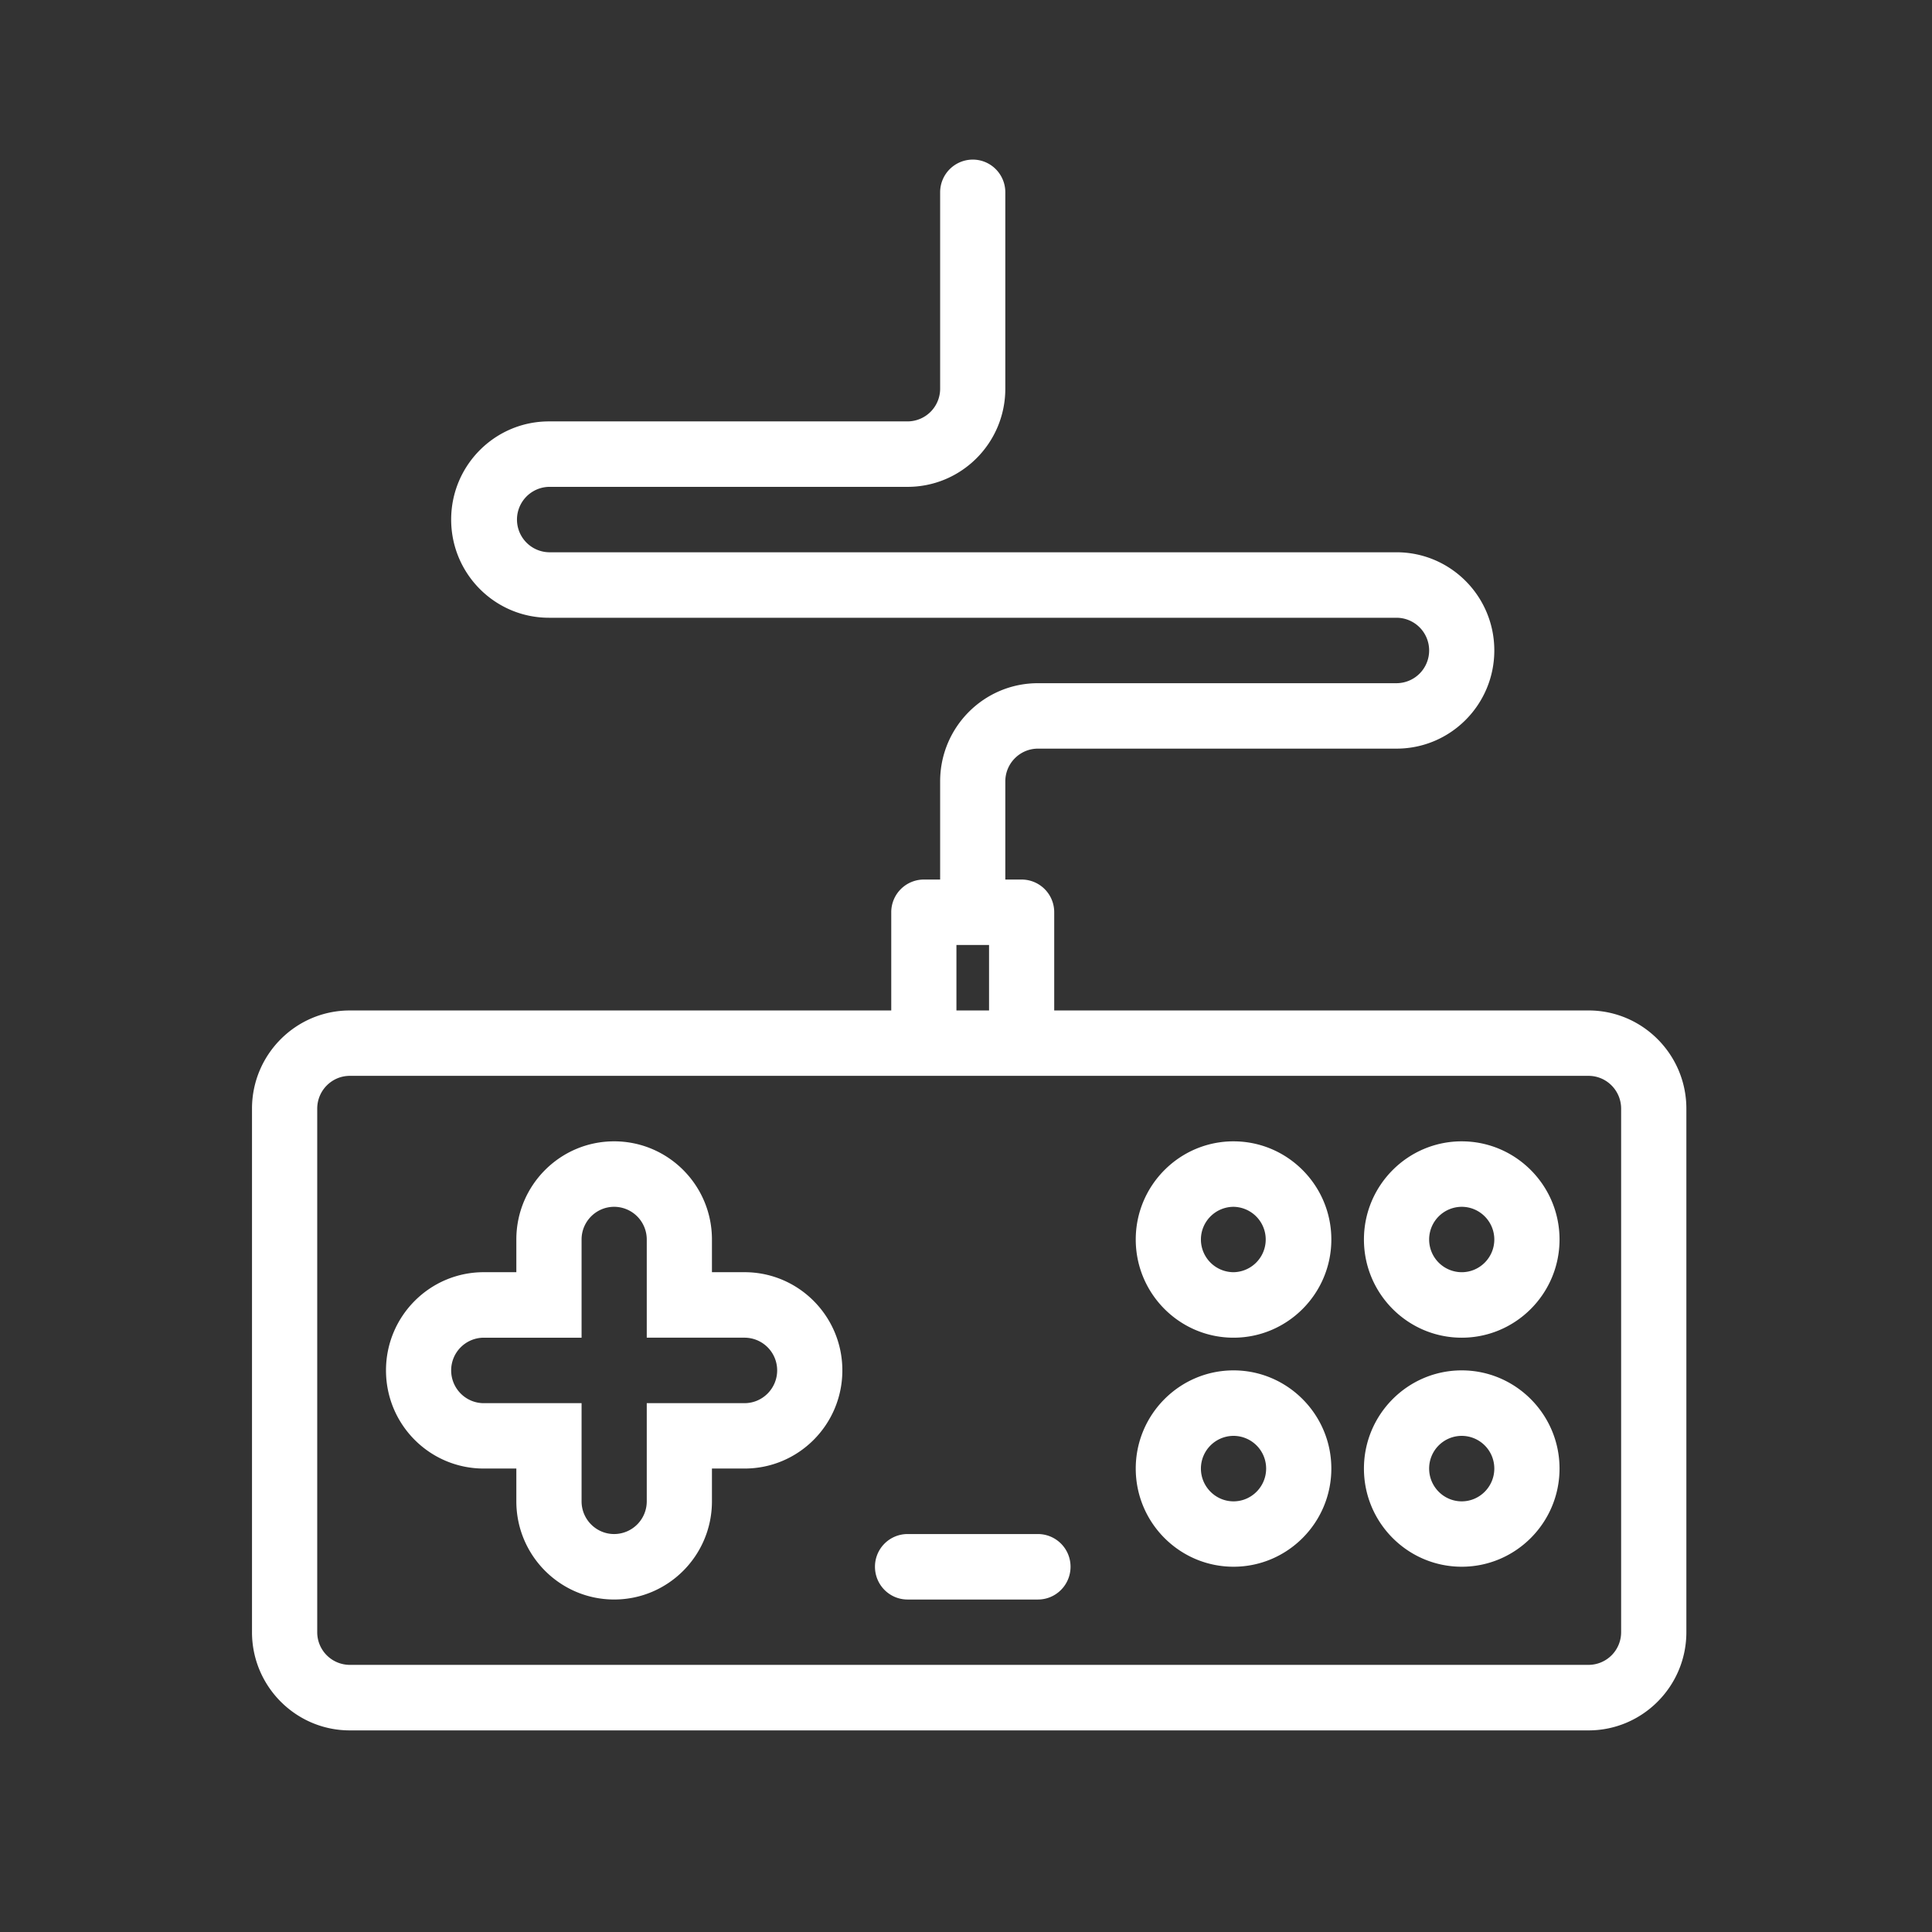 <svg width="230" height="230" viewBox="0 0 230 230" xmlns="http://www.w3.org/2000/svg"><rect x="0" y="0" width="230" height="230" fill="#333333" stroke="none"/><title>4CB7973B-27C6-485D-8D6E-462304482AF1</title><g fill="#FFF" fill-rule="evenodd"><path d="M192.992 194.311a3.887 3.887 0 0 1-3.877 3.888H41.643a3.886 3.886 0 0 1-3.878-3.888v-62.33c0-2.152 1.739-3.903 3.878-3.903h147.472c2.137 0 3.877 1.751 3.877 3.904v62.329zm-79.13-74.018h3.882V112.5h-3.883v7.794zm75.253 0h-63.613v-11.689a3.884 3.884 0 0 0-3.877-3.897h-1.945V93.02c0-2.148 1.749-3.897 3.885-3.897h42.686c6.431 0 11.643-5.234 11.643-11.688 0-6.454-5.212-11.688-11.643-11.688H65.352a3.895 3.895 0 0 1 0-7.788h42.688c6.43 0 11.64-5.233 11.64-11.687V22.894c0-2.15-1.733-3.894-3.875-3.894a3.889 3.889 0 0 0-3.883 3.894v23.379a3.894 3.894 0 0 1-3.882 3.894H65.352c-6.43 0-11.642 5.233-11.642 11.687s5.213 11.688 11.642 11.688h100.899a3.892 3.892 0 0 1 3.885 3.894 3.895 3.895 0 0 1-3.885 3.897h-42.686c-6.43 0-11.643 5.232-11.643 11.688v11.686h-1.938a3.889 3.889 0 0 0-3.883 3.897v11.69H41.643c-6.42 0-11.643 5.238-11.643 11.688v62.329c0 6.445 5.224 11.688 11.643 11.688h147.472c6.417 0 11.643-5.243 11.643-11.688v-62.33c0-6.449-5.226-11.688-11.643-11.688z"/><path d="M146.85 151.453a3.897 3.897 0 0 1-3.884-3.892 3.897 3.897 0 0 1 3.884-3.893 3.893 3.893 0 0 1 0 7.785m0-15.58c-6.42 0-11.642 5.24-11.642 11.688 0 6.449 5.222 11.688 11.642 11.688 6.417 0 11.643-5.24 11.643-11.688 0-6.449-5.226-11.687-11.643-11.687M174.016 151.453a3.889 3.889 0 0 1-3.88-3.892 3.89 3.89 0 0 1 3.88-3.893c2.137 0 3.878 1.748 3.878 3.893 0 2.145-1.741 3.892-3.878 3.892m0-15.58c-6.424 0-11.642 5.24-11.642 11.688 0 6.449 5.218 11.688 11.642 11.688 6.417 0 11.643-5.24 11.643-11.688 0-6.449-5.226-11.687-11.643-11.687M146.85 178.732c-2.136 0-3.884-1.755-3.884-3.904a3.894 3.894 0 0 1 3.884-3.892 3.891 3.891 0 0 1 3.881 3.892c0 2.149-1.744 3.904-3.88 3.904m0-15.592c-6.421 0-11.643 5.25-11.643 11.688 0 6.45 5.222 11.687 11.642 11.687 6.417 0 11.643-5.238 11.643-11.687 0-6.438-5.226-11.688-11.643-11.688M174.016 178.732c-2.144 0-3.88-1.755-3.88-3.904a3.886 3.886 0 0 1 3.88-3.892 3.888 3.888 0 0 1 3.878 3.892c0 2.149-1.741 3.904-3.878 3.904m0-15.592c-6.424 0-11.642 5.25-11.642 11.688 0 6.45 5.218 11.687 11.642 11.687 6.417 0 11.643-5.238 11.643-11.687 0-6.438-5.226-11.688-11.643-11.688M88.637 167.044H76.995V178.732a3.89 3.89 0 0 1-3.883 3.892c-2.137 0-3.877-1.748-3.877-3.892V167.044H57.592c-2.142 0-3.882-1.751-3.882-3.904a3.89 3.89 0 0 1 3.882-3.891h11.643V147.56c0-2.145 1.74-3.893 3.877-3.893a3.891 3.891 0 0 1 3.883 3.893v11.688h11.642a3.892 3.892 0 0 1 3.883 3.891c0 2.153-1.746 3.904-3.883 3.904m0-15.591h-3.882v-3.892c0-6.456-5.213-11.687-11.643-11.687-6.43 0-11.643 5.231-11.643 11.687v3.892h-3.877c-6.43 0-11.64 5.239-11.64 11.687 0 6.46 5.21 11.688 11.64 11.688h3.877v3.904c0 6.448 5.213 11.687 11.643 11.687 6.43 0 11.643-5.239 11.643-11.687v-3.904h3.882c6.43 0 11.643-5.227 11.643-11.688 0-6.448-5.213-11.687-11.643-11.687M123.565 182.624H108.04a3.884 3.884 0 0 0-3.877 3.891c0 2.156 1.733 3.904 3.877 3.904h15.525c2.144 0 3.881-1.748 3.881-3.904a3.887 3.887 0 0 0-3.881-3.891"/></g></svg>